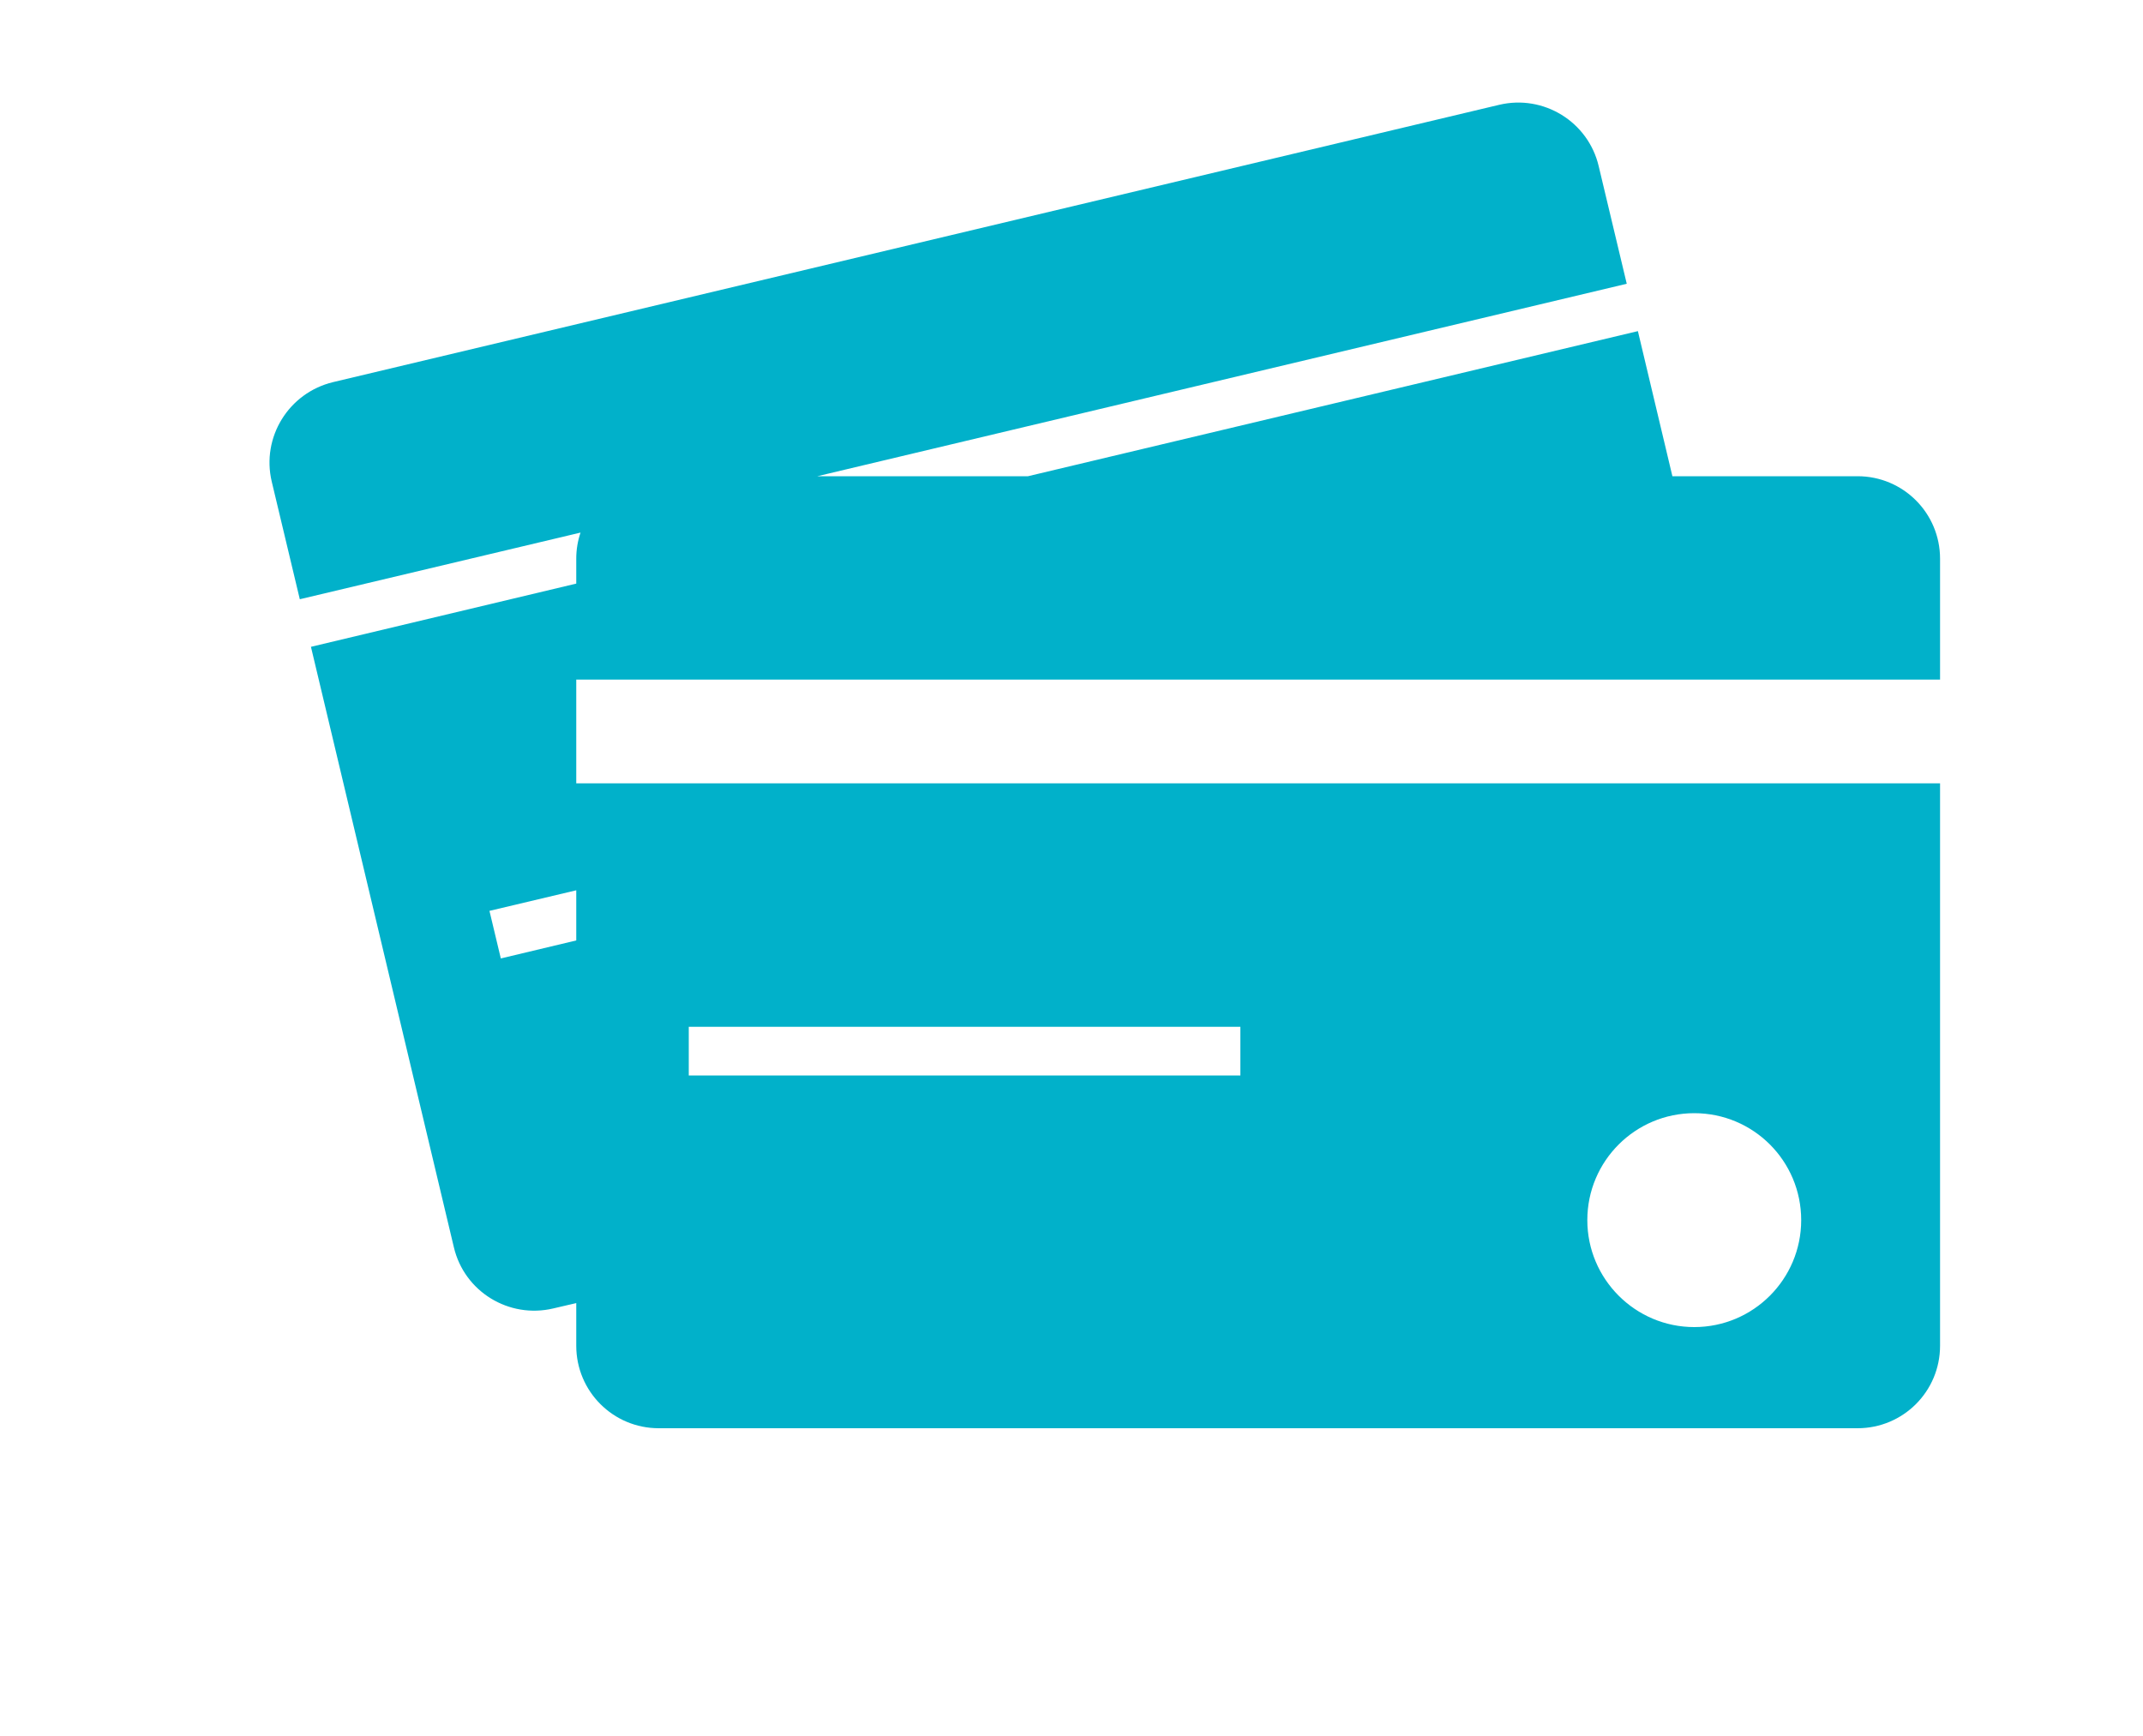 <?xml version="1.0" encoding="utf-8"?>
<!-- Generator: Adobe Illustrator 24.0.1, SVG Export Plug-In . SVG Version: 6.00 Build 0)  -->
<svg version="1.0" id="Layer_1" xmlns="http://www.w3.org/2000/svg" xmlns:xlink="http://www.w3.org/1999/xlink" x="0px" y="0px"
	 viewBox="0 0 100 81" style="enable-background:new 0 0 100 81;" xml:space="preserve">
<style type="text/css">
	.st0{fill:#01B1CA;}
</style>
<g>
	<path class="st0" d="M90.53,31.71v-5.64c0-2.13-1.72-3.85-3.85-3.85h-8.64l-1.61-6.77l-28.46,6.77h-9.83l37.77-8.98L74.6,7.75
		c-0.49-2.07-2.57-3.35-4.64-2.86L15.54,17.83c-2.07,0.5-3.35,2.57-2.86,4.64l1.31,5.49l13.1-3.11c-0.13,0.38-0.2,0.79-0.2,1.22
		v1.16l-12.38,2.95l6.67,28.02c0.49,2.07,2.57,3.34,4.64,2.85l1.07-0.25v1.99c0,2.13,1.72,3.85,3.85,3.85h55.94
		c2.13,0,3.85-1.72,3.85-3.85V36.55H26.89v-4.84H90.53z M79.06,51.94c2.76,0,4.99,2.23,4.99,4.99c0,2.75-2.23,4.99-4.99,4.99
		c-2.75,0-4.99-2.24-4.99-4.99C74.07,54.17,76.31,51.94,79.06,51.94z M32.14,47.91h25.74v2.27H32.14V47.91z M26.89,43.88l-3.52,0.84
		l-0.53-2.22l4.05-0.96V43.88z"/>
</g>
</svg>
